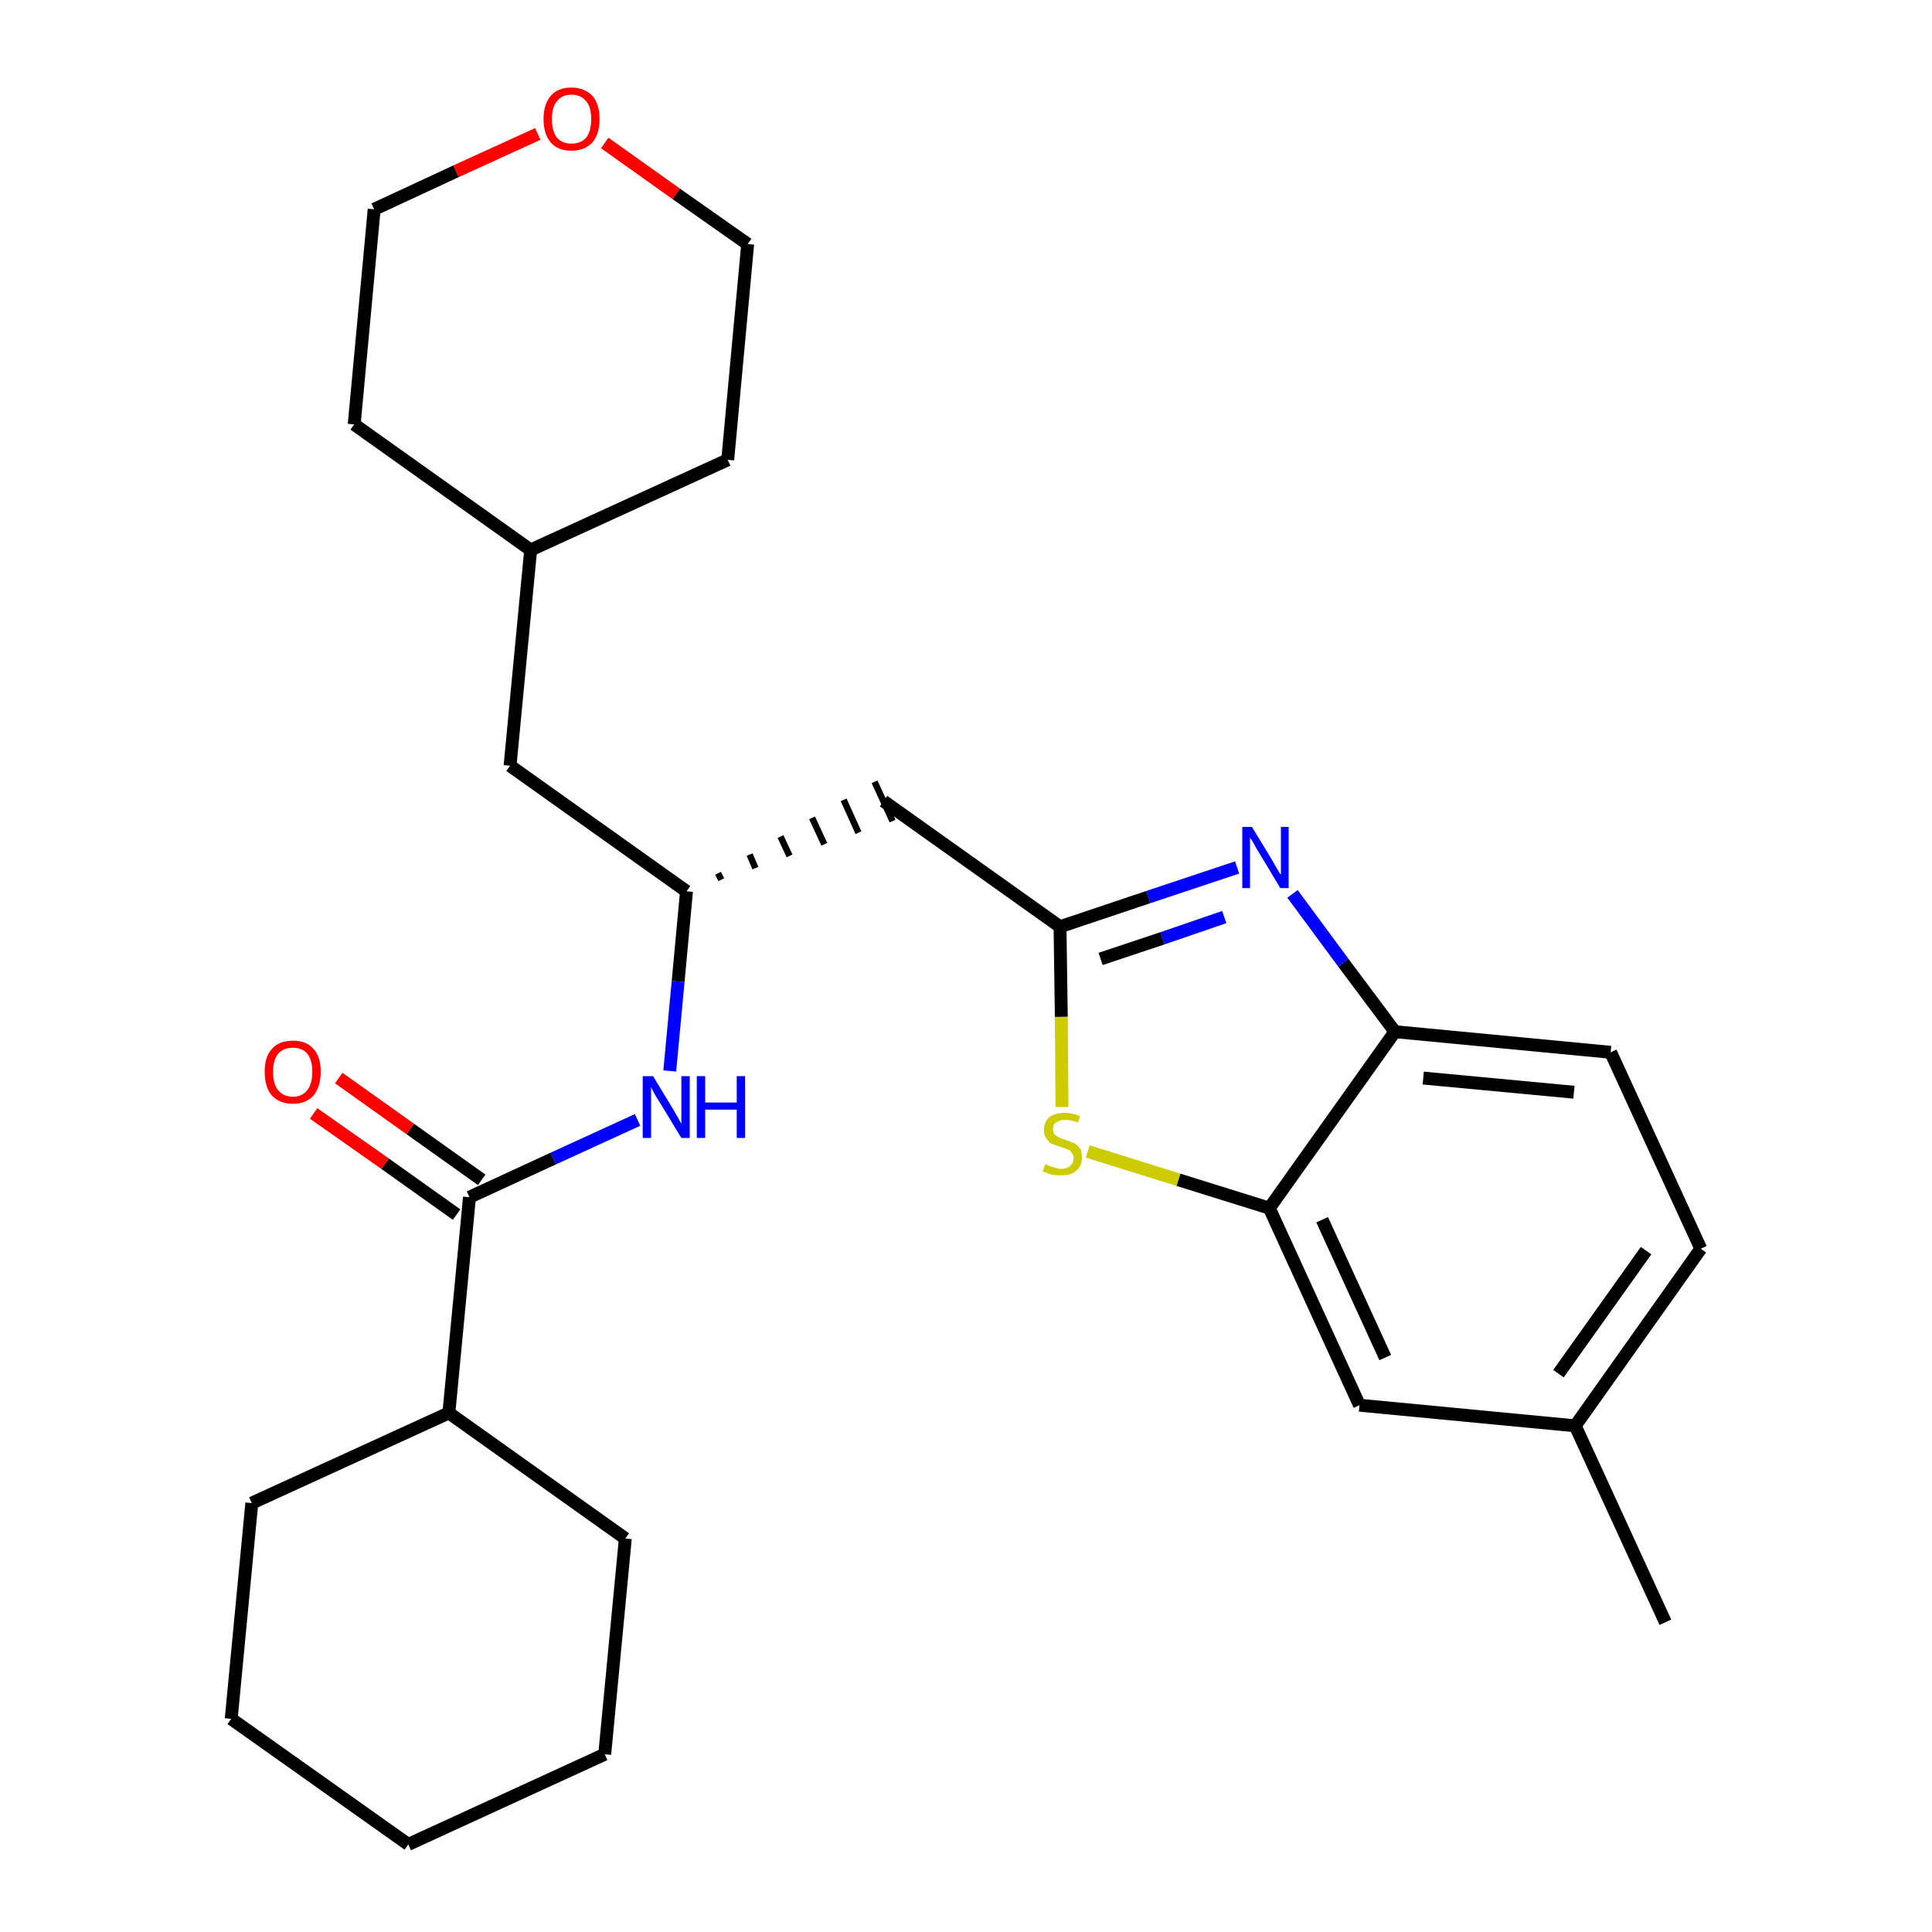 <?xml version='1.0' encoding='iso-8859-1'?>
<svg version='1.1' baseProfile='full'
              xmlns='http://www.w3.org/2000/svg'
                      xmlns:rdkit='http://www.rdkit.org/xml'
                      xmlns:xlink='http://www.w3.org/1999/xlink'
                  xml:space='preserve'
width='300px' height='300px' viewBox='0 0 300 300'>
<!-- END OF HEADER -->
<path class='bond-0 atom-0 atom-1' d='M 258.6,251.9 L 244.6,221.4' style='fill:none;fill-rule:evenodd;stroke:#000000;stroke-width:2.0px;stroke-linecap:butt;stroke-linejoin:miter;stroke-opacity:1' />
<path class='bond-1 atom-1 atom-2' d='M 244.6,221.4 L 264.1,193.9' style='fill:none;fill-rule:evenodd;stroke:#000000;stroke-width:2.0px;stroke-linecap:butt;stroke-linejoin:miter;stroke-opacity:1' />
<path class='bond-1 atom-1 atom-2' d='M 242.0,213.3 L 255.6,194.2' style='fill:none;fill-rule:evenodd;stroke:#000000;stroke-width:2.0px;stroke-linecap:butt;stroke-linejoin:miter;stroke-opacity:1' />
<path class='bond-27 atom-27 atom-1' d='M 211.1,218.2 L 244.6,221.4' style='fill:none;fill-rule:evenodd;stroke:#000000;stroke-width:2.0px;stroke-linecap:butt;stroke-linejoin:miter;stroke-opacity:1' />
<path class='bond-2 atom-2 atom-3' d='M 264.1,193.9 L 250.1,163.4' style='fill:none;fill-rule:evenodd;stroke:#000000;stroke-width:2.0px;stroke-linecap:butt;stroke-linejoin:miter;stroke-opacity:1' />
<path class='bond-3 atom-3 atom-4' d='M 250.1,163.4 L 216.6,160.2' style='fill:none;fill-rule:evenodd;stroke:#000000;stroke-width:2.0px;stroke-linecap:butt;stroke-linejoin:miter;stroke-opacity:1' />
<path class='bond-3 atom-3 atom-4' d='M 244.4,169.6 L 221.0,167.4' style='fill:none;fill-rule:evenodd;stroke:#000000;stroke-width:2.0px;stroke-linecap:butt;stroke-linejoin:miter;stroke-opacity:1' />
<path class='bond-4 atom-4 atom-5' d='M 216.6,160.2 L 208.6,149.5' style='fill:none;fill-rule:evenodd;stroke:#000000;stroke-width:2.0px;stroke-linecap:butt;stroke-linejoin:miter;stroke-opacity:1' />
<path class='bond-4 atom-4 atom-5' d='M 208.6,149.5 L 200.7,138.8' style='fill:none;fill-rule:evenodd;stroke:#0000FF;stroke-width:2.0px;stroke-linecap:butt;stroke-linejoin:miter;stroke-opacity:1' />
<path class='bond-28 atom-26 atom-4' d='M 197.1,187.6 L 216.6,160.2' style='fill:none;fill-rule:evenodd;stroke:#000000;stroke-width:2.0px;stroke-linecap:butt;stroke-linejoin:miter;stroke-opacity:1' />
<path class='bond-5 atom-5 atom-6' d='M 192.1,134.7 L 178.3,139.3' style='fill:none;fill-rule:evenodd;stroke:#0000FF;stroke-width:2.0px;stroke-linecap:butt;stroke-linejoin:miter;stroke-opacity:1' />
<path class='bond-5 atom-5 atom-6' d='M 178.3,139.3 L 164.6,143.9' style='fill:none;fill-rule:evenodd;stroke:#000000;stroke-width:2.0px;stroke-linecap:butt;stroke-linejoin:miter;stroke-opacity:1' />
<path class='bond-5 atom-5 atom-6' d='M 190.1,142.4 L 180.5,145.7' style='fill:none;fill-rule:evenodd;stroke:#0000FF;stroke-width:2.0px;stroke-linecap:butt;stroke-linejoin:miter;stroke-opacity:1' />
<path class='bond-5 atom-5 atom-6' d='M 180.5,145.7 L 170.9,148.9' style='fill:none;fill-rule:evenodd;stroke:#000000;stroke-width:2.0px;stroke-linecap:butt;stroke-linejoin:miter;stroke-opacity:1' />
<path class='bond-6 atom-6 atom-7' d='M 164.6,143.9 L 137.2,124.4' style='fill:none;fill-rule:evenodd;stroke:#000000;stroke-width:2.0px;stroke-linecap:butt;stroke-linejoin:miter;stroke-opacity:1' />
<path class='bond-24 atom-6 atom-25' d='M 164.6,143.9 L 164.8,157.9' style='fill:none;fill-rule:evenodd;stroke:#000000;stroke-width:2.0px;stroke-linecap:butt;stroke-linejoin:miter;stroke-opacity:1' />
<path class='bond-24 atom-6 atom-25' d='M 164.8,157.9 L 164.9,171.9' style='fill:none;fill-rule:evenodd;stroke:#CCCC00;stroke-width:2.0px;stroke-linecap:butt;stroke-linejoin:miter;stroke-opacity:1' />
<path class='bond-7 atom-8 atom-7' d='M 112.0,136.6 L 111.5,135.6' style='fill:none;fill-rule:evenodd;stroke:#000000;stroke-width:1.0px;stroke-linecap:butt;stroke-linejoin:miter;stroke-opacity:1' />
<path class='bond-7 atom-8 atom-7' d='M 117.3,134.8 L 116.4,132.7' style='fill:none;fill-rule:evenodd;stroke:#000000;stroke-width:1.0px;stroke-linecap:butt;stroke-linejoin:miter;stroke-opacity:1' />
<path class='bond-7 atom-8 atom-7' d='M 122.6,132.9 L 121.2,129.9' style='fill:none;fill-rule:evenodd;stroke:#000000;stroke-width:1.0px;stroke-linecap:butt;stroke-linejoin:miter;stroke-opacity:1' />
<path class='bond-7 atom-8 atom-7' d='M 128.0,131.1 L 126.1,127.0' style='fill:none;fill-rule:evenodd;stroke:#000000;stroke-width:1.0px;stroke-linecap:butt;stroke-linejoin:miter;stroke-opacity:1' />
<path class='bond-7 atom-8 atom-7' d='M 133.3,129.3 L 131.0,124.2' style='fill:none;fill-rule:evenodd;stroke:#000000;stroke-width:1.0px;stroke-linecap:butt;stroke-linejoin:miter;stroke-opacity:1' />
<path class='bond-7 atom-8 atom-7' d='M 138.6,127.5 L 135.8,121.4' style='fill:none;fill-rule:evenodd;stroke:#000000;stroke-width:1.0px;stroke-linecap:butt;stroke-linejoin:miter;stroke-opacity:1' />
<path class='bond-8 atom-8 atom-9' d='M 106.6,138.4 L 79.2,118.9' style='fill:none;fill-rule:evenodd;stroke:#000000;stroke-width:2.0px;stroke-linecap:butt;stroke-linejoin:miter;stroke-opacity:1' />
<path class='bond-15 atom-8 atom-16' d='M 106.6,138.4 L 105.3,152.4' style='fill:none;fill-rule:evenodd;stroke:#000000;stroke-width:2.0px;stroke-linecap:butt;stroke-linejoin:miter;stroke-opacity:1' />
<path class='bond-15 atom-8 atom-16' d='M 105.3,152.4 L 104.0,166.3' style='fill:none;fill-rule:evenodd;stroke:#0000FF;stroke-width:2.0px;stroke-linecap:butt;stroke-linejoin:miter;stroke-opacity:1' />
<path class='bond-9 atom-9 atom-10' d='M 79.2,118.9 L 82.4,85.4' style='fill:none;fill-rule:evenodd;stroke:#000000;stroke-width:2.0px;stroke-linecap:butt;stroke-linejoin:miter;stroke-opacity:1' />
<path class='bond-10 atom-10 atom-11' d='M 82.4,85.4 L 113.0,71.4' style='fill:none;fill-rule:evenodd;stroke:#000000;stroke-width:2.0px;stroke-linecap:butt;stroke-linejoin:miter;stroke-opacity:1' />
<path class='bond-29 atom-15 atom-10' d='M 55.0,65.9 L 82.4,85.4' style='fill:none;fill-rule:evenodd;stroke:#000000;stroke-width:2.0px;stroke-linecap:butt;stroke-linejoin:miter;stroke-opacity:1' />
<path class='bond-11 atom-11 atom-12' d='M 113.0,71.4 L 116.1,37.9' style='fill:none;fill-rule:evenodd;stroke:#000000;stroke-width:2.0px;stroke-linecap:butt;stroke-linejoin:miter;stroke-opacity:1' />
<path class='bond-12 atom-12 atom-13' d='M 116.1,37.9 L 105.0,30.1' style='fill:none;fill-rule:evenodd;stroke:#000000;stroke-width:2.0px;stroke-linecap:butt;stroke-linejoin:miter;stroke-opacity:1' />
<path class='bond-12 atom-12 atom-13' d='M 105.0,30.1 L 93.9,22.2' style='fill:none;fill-rule:evenodd;stroke:#FF0000;stroke-width:2.0px;stroke-linecap:butt;stroke-linejoin:miter;stroke-opacity:1' />
<path class='bond-13 atom-13 atom-14' d='M 83.5,20.8 L 70.8,26.6' style='fill:none;fill-rule:evenodd;stroke:#FF0000;stroke-width:2.0px;stroke-linecap:butt;stroke-linejoin:miter;stroke-opacity:1' />
<path class='bond-13 atom-13 atom-14' d='M 70.8,26.6 L 58.1,32.5' style='fill:none;fill-rule:evenodd;stroke:#000000;stroke-width:2.0px;stroke-linecap:butt;stroke-linejoin:miter;stroke-opacity:1' />
<path class='bond-14 atom-14 atom-15' d='M 58.1,32.5 L 55.0,65.9' style='fill:none;fill-rule:evenodd;stroke:#000000;stroke-width:2.0px;stroke-linecap:butt;stroke-linejoin:miter;stroke-opacity:1' />
<path class='bond-16 atom-16 atom-17' d='M 99.0,173.9 L 85.9,179.9' style='fill:none;fill-rule:evenodd;stroke:#0000FF;stroke-width:2.0px;stroke-linecap:butt;stroke-linejoin:miter;stroke-opacity:1' />
<path class='bond-16 atom-16 atom-17' d='M 85.9,179.9 L 72.9,185.9' style='fill:none;fill-rule:evenodd;stroke:#000000;stroke-width:2.0px;stroke-linecap:butt;stroke-linejoin:miter;stroke-opacity:1' />
<path class='bond-17 atom-17 atom-18' d='M 74.8,183.2 L 63.7,175.3' style='fill:none;fill-rule:evenodd;stroke:#000000;stroke-width:2.0px;stroke-linecap:butt;stroke-linejoin:miter;stroke-opacity:1' />
<path class='bond-17 atom-17 atom-18' d='M 63.7,175.3 L 52.6,167.4' style='fill:none;fill-rule:evenodd;stroke:#FF0000;stroke-width:2.0px;stroke-linecap:butt;stroke-linejoin:miter;stroke-opacity:1' />
<path class='bond-17 atom-17 atom-18' d='M 70.9,188.6 L 59.8,180.7' style='fill:none;fill-rule:evenodd;stroke:#000000;stroke-width:2.0px;stroke-linecap:butt;stroke-linejoin:miter;stroke-opacity:1' />
<path class='bond-17 atom-17 atom-18' d='M 59.8,180.7 L 48.7,172.9' style='fill:none;fill-rule:evenodd;stroke:#FF0000;stroke-width:2.0px;stroke-linecap:butt;stroke-linejoin:miter;stroke-opacity:1' />
<path class='bond-18 atom-17 atom-19' d='M 72.9,185.9 L 69.7,219.4' style='fill:none;fill-rule:evenodd;stroke:#000000;stroke-width:2.0px;stroke-linecap:butt;stroke-linejoin:miter;stroke-opacity:1' />
<path class='bond-19 atom-19 atom-20' d='M 69.7,219.4 L 39.1,233.4' style='fill:none;fill-rule:evenodd;stroke:#000000;stroke-width:2.0px;stroke-linecap:butt;stroke-linejoin:miter;stroke-opacity:1' />
<path class='bond-30 atom-24 atom-19' d='M 97.1,238.9 L 69.7,219.4' style='fill:none;fill-rule:evenodd;stroke:#000000;stroke-width:2.0px;stroke-linecap:butt;stroke-linejoin:miter;stroke-opacity:1' />
<path class='bond-20 atom-20 atom-21' d='M 39.1,233.4 L 35.9,266.9' style='fill:none;fill-rule:evenodd;stroke:#000000;stroke-width:2.0px;stroke-linecap:butt;stroke-linejoin:miter;stroke-opacity:1' />
<path class='bond-21 atom-21 atom-22' d='M 35.9,266.9 L 63.4,286.4' style='fill:none;fill-rule:evenodd;stroke:#000000;stroke-width:2.0px;stroke-linecap:butt;stroke-linejoin:miter;stroke-opacity:1' />
<path class='bond-22 atom-22 atom-23' d='M 63.4,286.4 L 93.9,272.4' style='fill:none;fill-rule:evenodd;stroke:#000000;stroke-width:2.0px;stroke-linecap:butt;stroke-linejoin:miter;stroke-opacity:1' />
<path class='bond-23 atom-23 atom-24' d='M 93.9,272.4 L 97.1,238.9' style='fill:none;fill-rule:evenodd;stroke:#000000;stroke-width:2.0px;stroke-linecap:butt;stroke-linejoin:miter;stroke-opacity:1' />
<path class='bond-25 atom-25 atom-26' d='M 168.9,178.8 L 183.0,183.2' style='fill:none;fill-rule:evenodd;stroke:#CCCC00;stroke-width:2.0px;stroke-linecap:butt;stroke-linejoin:miter;stroke-opacity:1' />
<path class='bond-25 atom-25 atom-26' d='M 183.0,183.2 L 197.1,187.6' style='fill:none;fill-rule:evenodd;stroke:#000000;stroke-width:2.0px;stroke-linecap:butt;stroke-linejoin:miter;stroke-opacity:1' />
<path class='bond-26 atom-26 atom-27' d='M 197.1,187.6 L 211.1,218.2' style='fill:none;fill-rule:evenodd;stroke:#000000;stroke-width:2.0px;stroke-linecap:butt;stroke-linejoin:miter;stroke-opacity:1' />
<path class='bond-26 atom-26 atom-27' d='M 205.3,189.4 L 215.1,210.8' style='fill:none;fill-rule:evenodd;stroke:#000000;stroke-width:2.0px;stroke-linecap:butt;stroke-linejoin:miter;stroke-opacity:1' />
<path  class='atom-5' d='M 194.4 128.4
L 197.5 133.5
Q 197.8 134.0, 198.3 134.9
Q 198.8 135.8, 198.9 135.8
L 198.9 128.4
L 200.1 128.4
L 200.1 137.9
L 198.8 137.9
L 195.5 132.4
Q 195.1 131.8, 194.7 131.0
Q 194.3 130.3, 194.1 130.1
L 194.1 137.9
L 192.9 137.9
L 192.9 128.4
L 194.4 128.4
' fill='#0000FF'/>
<path  class='atom-13' d='M 84.4 18.5
Q 84.4 16.2, 85.5 14.9
Q 86.6 13.6, 88.7 13.6
Q 90.8 13.6, 92.0 14.9
Q 93.1 16.2, 93.1 18.5
Q 93.1 20.8, 92.0 22.1
Q 90.8 23.4, 88.7 23.4
Q 86.6 23.4, 85.5 22.1
Q 84.4 20.8, 84.4 18.5
M 88.7 22.3
Q 90.2 22.3, 91.0 21.4
Q 91.8 20.4, 91.8 18.5
Q 91.8 16.6, 91.0 15.7
Q 90.2 14.7, 88.7 14.7
Q 87.3 14.7, 86.5 15.7
Q 85.7 16.6, 85.7 18.5
Q 85.7 20.4, 86.5 21.4
Q 87.3 22.3, 88.7 22.3
' fill='#FF0000'/>
<path  class='atom-16' d='M 101.4 167.1
L 104.5 172.2
Q 104.8 172.7, 105.3 173.6
Q 105.8 174.5, 105.8 174.5
L 105.8 167.1
L 107.1 167.1
L 107.1 176.7
L 105.8 176.7
L 102.4 171.1
Q 102.0 170.5, 101.6 169.8
Q 101.2 169.0, 101.1 168.8
L 101.1 176.7
L 99.8 176.7
L 99.8 167.1
L 101.4 167.1
' fill='#0000FF'/>
<path  class='atom-16' d='M 108.2 167.1
L 109.5 167.1
L 109.5 171.2
L 114.4 171.2
L 114.4 167.1
L 115.7 167.1
L 115.7 176.7
L 114.4 176.7
L 114.4 172.3
L 109.5 172.3
L 109.5 176.7
L 108.2 176.7
L 108.2 167.1
' fill='#0000FF'/>
<path  class='atom-18' d='M 41.1 166.4
Q 41.1 164.1, 42.2 162.9
Q 43.3 161.6, 45.5 161.6
Q 47.6 161.6, 48.7 162.9
Q 49.8 164.1, 49.8 166.4
Q 49.8 168.7, 48.7 170.1
Q 47.5 171.4, 45.5 171.4
Q 43.4 171.4, 42.2 170.1
Q 41.1 168.8, 41.1 166.4
M 45.5 170.3
Q 46.9 170.3, 47.7 169.3
Q 48.5 168.3, 48.5 166.4
Q 48.5 164.6, 47.7 163.6
Q 46.9 162.7, 45.5 162.7
Q 44.0 162.7, 43.2 163.6
Q 42.4 164.6, 42.4 166.4
Q 42.4 168.4, 43.2 169.3
Q 44.0 170.3, 45.5 170.3
' fill='#FF0000'/>
<path  class='atom-25' d='M 162.3 180.8
Q 162.4 180.8, 162.8 181.0
Q 163.3 181.2, 163.8 181.3
Q 164.3 181.5, 164.8 181.5
Q 165.7 181.5, 166.2 181.0
Q 166.7 180.6, 166.7 179.8
Q 166.7 179.3, 166.4 179.0
Q 166.2 178.6, 165.8 178.5
Q 165.4 178.3, 164.7 178.1
Q 163.9 177.8, 163.3 177.6
Q 162.8 177.3, 162.5 176.8
Q 162.1 176.3, 162.1 175.5
Q 162.1 174.3, 162.9 173.5
Q 163.8 172.8, 165.4 172.8
Q 166.5 172.8, 167.7 173.3
L 167.4 174.3
Q 166.3 173.9, 165.4 173.9
Q 164.5 173.9, 164.0 174.3
Q 163.5 174.6, 163.5 175.3
Q 163.5 175.8, 163.7 176.1
Q 164.0 176.4, 164.4 176.6
Q 164.8 176.8, 165.4 177.0
Q 166.3 177.3, 166.8 177.5
Q 167.3 177.8, 167.7 178.3
Q 168.0 178.9, 168.0 179.8
Q 168.0 181.1, 167.1 181.8
Q 166.3 182.5, 164.8 182.5
Q 164.0 182.5, 163.3 182.4
Q 162.7 182.2, 161.9 181.9
L 162.3 180.8
' fill='#CCCC00'/>
</svg>
